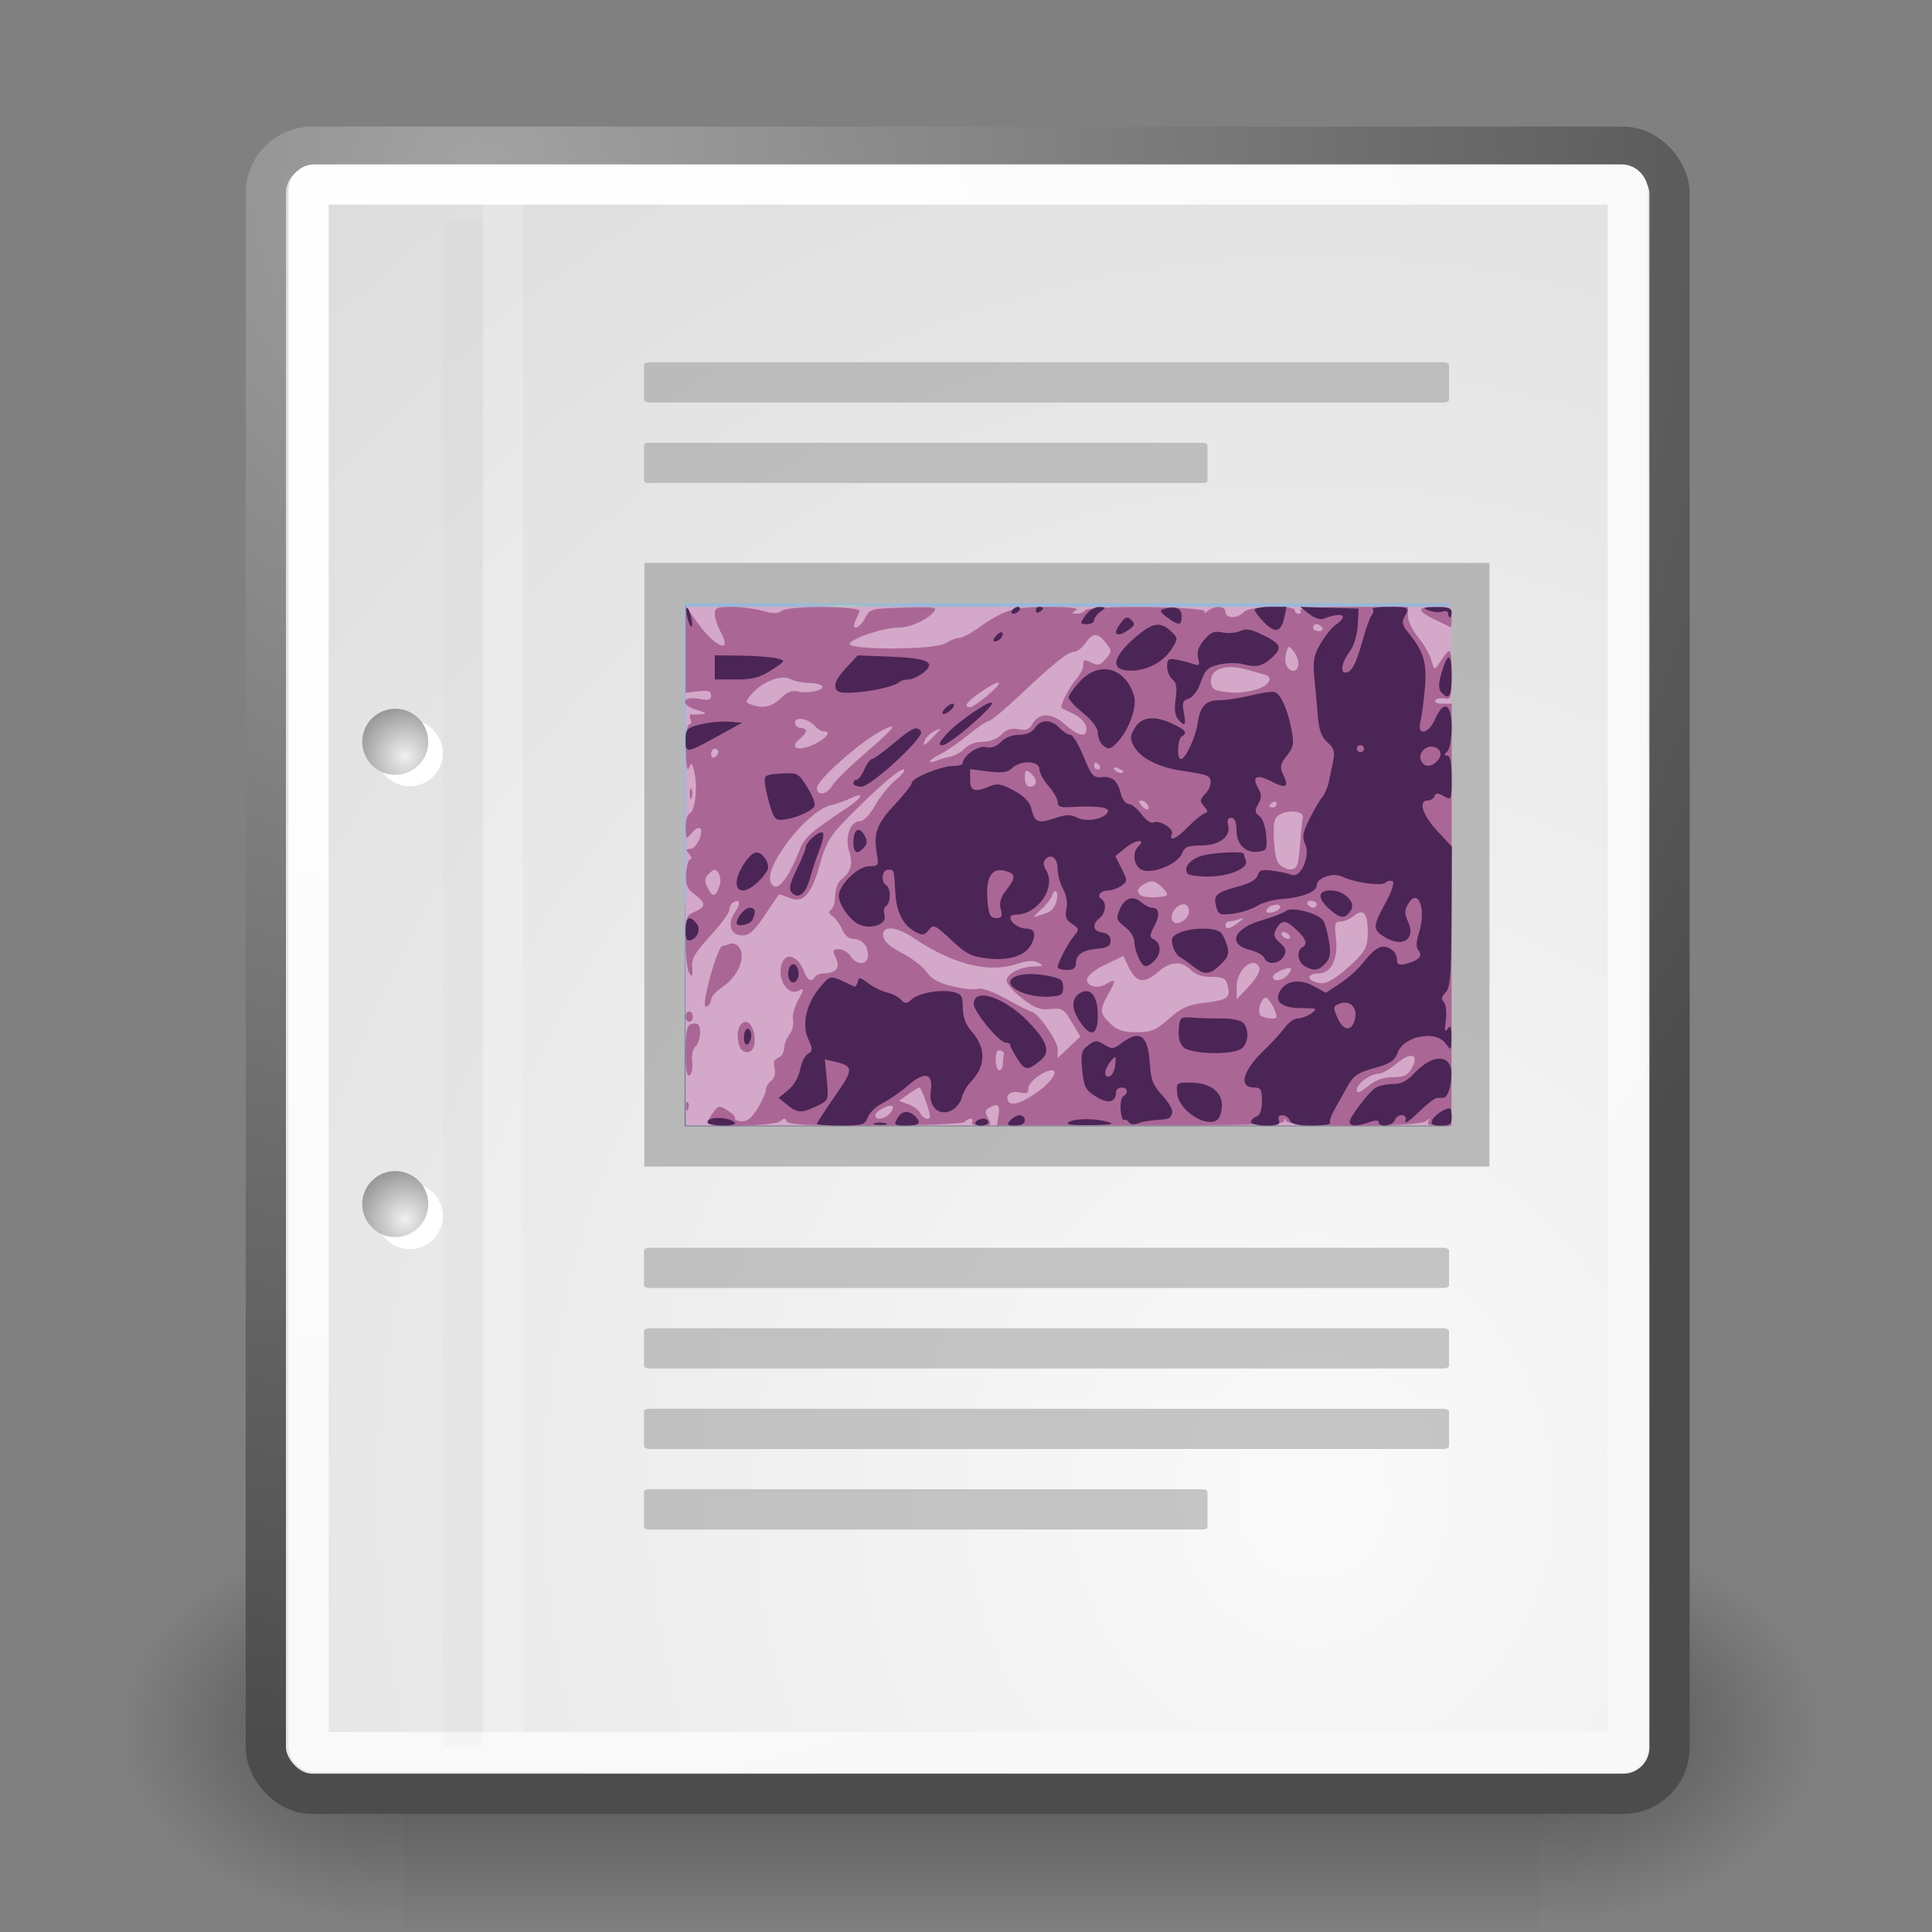 <?xml version="1.0" encoding="UTF-8" standalone="no"?>
<!-- Created with Inkscape (http://www.inkscape.org/) -->
<svg
   xmlns:dc="http://purl.org/dc/elements/1.1/"
   xmlns:cc="http://creativecommons.org/ns#"
   xmlns:rdf="http://www.w3.org/1999/02/22-rdf-syntax-ns#"
   xmlns:svg="http://www.w3.org/2000/svg"
   xmlns="http://www.w3.org/2000/svg"
   xmlns:xlink="http://www.w3.org/1999/xlink"
   xmlns:sodipodi="http://sodipodi.sourceforge.net/DTD/sodipodi-0.dtd"
   xmlns:inkscape="http://www.inkscape.org/namespaces/inkscape"
   inkscape:export-ydpi="240.00000"
   inkscape:export-xdpi="240.00000"
   inkscape:export-filename="/home/jimmac/gfx/novell/pdes/trunk/docs/BIGmime-text.png"
   sodipodi:docname="image_data_view.svg"
   sodipodi:docbase="/home/jimmac/src/cvs/tango-icon-theme/scalable/mimetypes"
   inkscape:version="0.46"
   sodipodi:version="0.32"
   id="svg249"
   height="48px"
   width="48px"
   inkscape:output_extension="org.inkscape.output.svg.inkscape">
  <rect width="100%" height="100%" fill="#808080" stroke="none"/>
  <defs
     id="defs3">
    <inkscape:perspective
       sodipodi:type="inkscape:persp3d"
       inkscape:vp_x="0 : 24 : 1"
       inkscape:vp_y="0 : 1000 : 0"
       inkscape:vp_z="48 : 24 : 1"
       inkscape:persp3d-origin="24 : 16 : 1"
       id="perspective91" />
    <radialGradient
       inkscape:collect="always"
       xlink:href="#linearGradient5060"
       id="radialGradient6719"
       gradientUnits="userSpaceOnUse"
       gradientTransform="matrix(-2.774,0,0,1.97,112.762,-872.885)"
       cx="605.714"
       cy="486.648"
       fx="605.714"
       fy="486.648"
       r="117.143" />
    <linearGradient
       inkscape:collect="always"
       id="linearGradient5060">
      <stop
         style="stop-color:black;stop-opacity:1;"
         offset="0"
         id="stop5062" />
      <stop
         style="stop-color:black;stop-opacity:0;"
         offset="1"
         id="stop5064" />
    </linearGradient>
    <radialGradient
       inkscape:collect="always"
       xlink:href="#linearGradient5060"
       id="radialGradient6717"
       gradientUnits="userSpaceOnUse"
       gradientTransform="matrix(2.774,0,0,1.97,-1891.633,-872.885)"
       cx="605.714"
       cy="486.648"
       fx="605.714"
       fy="486.648"
       r="117.143" />
    <linearGradient
       id="linearGradient5048">
      <stop
         style="stop-color:black;stop-opacity:0;"
         offset="0"
         id="stop5050" />
      <stop
         id="stop5056"
         offset="0.5"
         style="stop-color:black;stop-opacity:1;" />
      <stop
         style="stop-color:black;stop-opacity:0;"
         offset="1"
         id="stop5052" />
    </linearGradient>
    <linearGradient
       inkscape:collect="always"
       xlink:href="#linearGradient5048"
       id="linearGradient6715"
       gradientUnits="userSpaceOnUse"
       gradientTransform="matrix(2.774,0,0,1.97,-1892.179,-872.885)"
       x1="302.857"
       y1="366.648"
       x2="302.857"
       y2="609.505" />
    <linearGradient
       id="linearGradient7648"
       gradientUnits="userSpaceOnUse"
       x1="21.933"
       y1="24.627"
       x2="21.933"
       y2="7.109"
       style="stroke-dasharray:none;stroke-miterlimit:4;stroke-width:1.217">
      <stop
         offset="0"
         style="stop-color:#8595bc;stop-opacity:1;"
         id="stop7650" />
      <stop
         offset="1"
         style="stop-color:#041a3b;stop-opacity:1;"
         id="stop7652" />
    </linearGradient>
    <linearGradient
       inkscape:collect="always"
       xlink:href="#linearGradient7648"
       id="linearGradient7671"
       gradientUnits="userSpaceOnUse"
       gradientTransform="matrix(1.099,0,0,-0.798,-1.954,37.324)"
       x1="21.933"
       y1="24.627"
       x2="21.933"
       y2="7.109" />
    <linearGradient
       inkscape:collect="always"
       id="linearGradient4542">
      <stop
         style="stop-color:#000000;stop-opacity:1;"
         offset="0"
         id="stop4544" />
      <stop
         style="stop-color:#000000;stop-opacity:0;"
         offset="1"
         id="stop4546" />
    </linearGradient>
    <linearGradient
       id="linearGradient15662">
      <stop
         id="stop15664"
         offset="0"
         style="stop-color:#ffffff;stop-opacity:1;" />
      <stop
         id="stop15666"
         offset="1"
         style="stop-color:#f8f8f8;stop-opacity:1;" />
    </linearGradient>
    <radialGradient
       id="aigrd3"
       cx="20.892"
       cy="64.568"
       r="5.257"
       fx="20.892"
       fy="64.568"
       gradientUnits="userSpaceOnUse">
      <stop
         offset="0"
         style="stop-color:#F0F0F0"
         id="stop15573" />
      <stop
         offset="1"
         style="stop-color:#9a9a9a;stop-opacity:1;"
         id="stop15575" />
    </radialGradient>
    <radialGradient
       id="aigrd2"
       cx="20.892"
       cy="114.568"
       r="5.256"
       fx="20.892"
       fy="114.568"
       gradientUnits="userSpaceOnUse">
      <stop
         offset="0"
         style="stop-color:#F0F0F0"
         id="stop15566" />
      <stop
         offset="1"
         style="stop-color:#9a9a9a;stop-opacity:1;"
         id="stop15568" />
    </radialGradient>
    <linearGradient
       id="linearGradient269">
      <stop
         id="stop270"
         offset="0"
         style="stop-color:#a3a3a3;stop-opacity:1;" />
      <stop
         id="stop271"
         offset="1"
         style="stop-color:#4c4c4c;stop-opacity:1;" />
    </linearGradient>
    <linearGradient
       id="linearGradient259">
      <stop
         id="stop260"
         offset="0"
         style="stop-color:#fafafa;stop-opacity:1;" />
      <stop
         id="stop261"
         offset="1"
         style="stop-color:#bbbbbb;stop-opacity:1;" />
    </linearGradient>
    <radialGradient
       inkscape:collect="always"
       xlink:href="#linearGradient269"
       id="radialGradient15656"
       gradientUnits="userSpaceOnUse"
       gradientTransform="matrix(0.968,0,0,1.033,3.354,0.646)"
       cx="8.824"
       cy="3.756"
       fx="8.824"
       fy="3.756"
       r="37.752" />
    <radialGradient
       inkscape:collect="always"
       xlink:href="#linearGradient259"
       id="radialGradient15658"
       gradientUnits="userSpaceOnUse"
       gradientTransform="scale(0.96,1.041)"
       cx="33.967"
       cy="35.737"
       fx="33.967"
       fy="35.737"
       r="86.708" />
    <radialGradient
       inkscape:collect="always"
       xlink:href="#linearGradient15662"
       id="radialGradient15668"
       gradientUnits="userSpaceOnUse"
       gradientTransform="matrix(0.968,0,0,1.033,3.354,0.646)"
       cx="8.144"
       cy="7.268"
       fx="8.144"
       fy="7.268"
       r="38.159" />
    <radialGradient
       r="5.256"
       fy="114.568"
       fx="20.892"
       cy="114.568"
       cx="20.892"
       gradientTransform="matrix(0.23,0,0,0.23,4.614,3.98)"
       gradientUnits="userSpaceOnUse"
       id="radialGradient2283"
       xlink:href="#aigrd2"
       inkscape:collect="always" />
    <radialGradient
       r="5.257"
       fy="64.568"
       fx="20.892"
       cy="64.568"
       cx="20.892"
       gradientTransform="matrix(0.23,0,0,0.23,4.614,3.98)"
       gradientUnits="userSpaceOnUse"
       id="radialGradient2285"
       xlink:href="#aigrd3"
       inkscape:collect="always" />
    <radialGradient
       inkscape:collect="always"
       xlink:href="#linearGradient4542"
       id="radialGradient4548"
       cx="24.307"
       cy="42.078"
       fx="24.307"
       fy="42.078"
       r="15.822"
       gradientTransform="matrix(1,0,0,0.285,0,30.089)"
       gradientUnits="userSpaceOnUse" />
    <inkscape:perspective
       id="perspective2471"
       inkscape:persp3d-origin="372.04724 : 350.78739 : 1"
       inkscape:vp_z="744.09448 : 526.18109 : 1"
       inkscape:vp_y="0 : 1000 : 0"
       inkscape:vp_x="0 : 526.18109 : 1"
       sodipodi:type="inkscape:persp3d" />
    <inkscape:perspective
       id="perspective2480"
       inkscape:persp3d-origin="372.04724 : 350.78739 : 1"
       inkscape:vp_z="744.09448 : 526.18109 : 1"
       inkscape:vp_y="0 : 1000 : 0"
       inkscape:vp_x="0 : 526.18109 : 1"
       sodipodi:type="inkscape:persp3d" />
  </defs>
  <sodipodi:namedview
     inkscape:window-y="106"
     inkscape:window-x="82"
     inkscape:window-height="898"
     inkscape:window-width="1336"
     inkscape:document-units="px"
     inkscape:grid-bbox="true"
     showgrid="false"
     inkscape:current-layer="layer5"
     inkscape:cy="30.791637"
     inkscape:cx="16.922831"
     inkscape:zoom="9.8526216"
     inkscape:pageshadow="2"
     inkscape:pageopacity="0.0"
     borderopacity="0.255"
     bordercolor="#666666"
     pagecolor="#ffffff"
     id="base"
     inkscape:showpageshadow="false"
     fill="#729fcf" />
  <g
     inkscape:groupmode="layer"
     id="layer6"
     inkscape:label="Shadow">
    <g
       style="display:inline"
       transform="matrix(2.105461e-2,0,0,2.086758e-2,42.852,41.154)"
       id="g6707">
      <rect
         style="opacity:0.402;color:black;fill:url(#linearGradient6715);fill-opacity:1;fill-rule:nonzero;stroke:none;stroke-width:1;stroke-linecap:round;stroke-linejoin:miter;marker:none;marker-start:none;marker-mid:none;marker-end:none;stroke-miterlimit:4;stroke-dasharray:none;stroke-dashoffset:0;stroke-opacity:1;visibility:visible;display:inline;overflow:visible"
         id="rect6709"
         width="1339.633"
         height="478.357"
         x="-1559.252"
         y="-150.697" />
      <path
         style="opacity:0.402;color:black;fill:url(#radialGradient6717);fill-opacity:1;fill-rule:nonzero;stroke:none;stroke-width:1;stroke-linecap:round;stroke-linejoin:miter;marker:none;marker-start:none;marker-mid:none;marker-end:none;stroke-miterlimit:4;stroke-dasharray:none;stroke-dashoffset:0;stroke-opacity:1;visibility:visible;display:inline;overflow:visible"
         d="M -219.619,-150.68 C -219.619,-150.68 -219.619,327.65 -219.619,327.65 C -76.745,328.551 125.781,220.481 125.781,88.454 C 125.781,-43.572 -33.655,-150.68 -219.619,-150.68 z "
         id="path6711"
         sodipodi:nodetypes="cccc" />
      <path
         sodipodi:nodetypes="cccc"
         id="path6713"
         d="M -1559.252,-150.68 C -1559.252,-150.68 -1559.252,327.65 -1559.252,327.65 C -1702.127,328.551 -1904.652,220.481 -1904.652,88.454 C -1904.652,-43.572 -1745.216,-150.68 -1559.252,-150.68 z "
         style="opacity:0.402;color:black;fill:url(#radialGradient6719);fill-opacity:1;fill-rule:nonzero;stroke:none;stroke-width:1;stroke-linecap:round;stroke-linejoin:miter;marker:none;marker-start:none;marker-mid:none;marker-end:none;stroke-miterlimit:4;stroke-dasharray:none;stroke-dashoffset:0;stroke-opacity:1;visibility:visible;display:inline;overflow:visible" />
    </g>
  </g>
  <g
     style="display:inline"
     inkscape:groupmode="layer"
     inkscape:label="Base"
     id="layer1">
    <rect
       style="color:#000000;fill:url(#radialGradient15658);fill-opacity:1;fill-rule:nonzero;stroke:url(#radialGradient15656);stroke-width:1;stroke-linecap:round;stroke-linejoin:round;stroke-miterlimit:4;stroke-dashoffset:0;stroke-opacity:1;marker:none;marker-start:none;marker-mid:none;marker-end:none;visibility:visible;display:block;overflow:visible"
       id="rect15391"
       width="34.875"
       height="40.92"
       x="6.604"
       y="3.646"
       ry="1.149" />
    <rect
       style="color:#000000;fill:none;fill-opacity:1;fill-rule:nonzero;stroke:url(#radialGradient15668);stroke-width:1;stroke-linecap:round;stroke-linejoin:round;stroke-miterlimit:4;stroke-dashoffset:0;stroke-opacity:1;marker:none;marker-start:none;marker-mid:none;marker-end:none;visibility:visible;display:block;overflow:visible"
       id="rect15660"
       width="32.776"
       height="38.946"
       x="7.666"
       y="4.584"
       ry="0.149"
       rx="0.149" />
    <g
       transform="translate(0.646,-3.798933e-2)"
       id="g2270">
      <g
         id="g1440"
         style="fill:#ffffff;fill-opacity:1;fill-rule:nonzero;stroke:#000000;stroke-miterlimit:4"
         transform="matrix(0.23,0,0,0.23,4.967,4.245)">
        <radialGradient
           id="radialGradient1442"
           cx="20.892"
           cy="114.568"
           r="5.256"
           fx="20.892"
           fy="114.568"
           gradientUnits="userSpaceOnUse">
          <stop
             offset="0"
             style="stop-color:#F0F0F0"
             id="stop1444" />
          <stop
             offset="1"
             style="stop-color:#474747"
             id="stop1446" />
        </radialGradient>
        <path
           style="stroke:none"
           d="M 23.428,113.07 C 23.428,115.043 21.828,116.642 19.855,116.642 C 17.881,116.642 16.282,115.042 16.282,113.07 C 16.282,111.096 17.882,109.497 19.855,109.497 C 21.828,109.497 23.428,111.097 23.428,113.07 z "
           id="path1448" />
        <radialGradient
           id="radialGradient1450"
           cx="20.892"
           cy="64.568"
           r="5.257"
           fx="20.892"
           fy="64.568"
           gradientUnits="userSpaceOnUse">
          <stop
             offset="0"
             style="stop-color:#F0F0F0"
             id="stop1452" />
          <stop
             offset="1"
             style="stop-color:#474747"
             id="stop1454" />
        </radialGradient>
        <path
           style="stroke:none"
           d="M 23.428,63.07 C 23.428,65.043 21.828,66.643 19.855,66.643 C 17.881,66.643 16.282,65.043 16.282,63.07 C 16.282,61.096 17.882,59.497 19.855,59.497 C 21.828,59.497 23.428,61.097 23.428,63.07 z "
           id="path1456" />
      </g>
      <path
         style="fill:url(#radialGradient2283);fill-rule:nonzero;stroke:none;stroke-miterlimit:4"
         d="M 9.995,29.952 C 9.995,30.406 9.627,30.773 9.174,30.773 C 8.721,30.773 8.354,30.405 8.354,29.952 C 8.354,29.499 8.721,29.132 9.174,29.132 C 9.627,29.132 9.995,29.499 9.995,29.952 z "
         id="path15570" />
      <path
         style="fill:url(#radialGradient2285);fill-rule:nonzero;stroke:none;stroke-miterlimit:4"
         d="M 9.995,18.467 C 9.995,18.92 9.627,19.288 9.174,19.288 C 8.721,19.288 8.354,18.92 8.354,18.467 C 8.354,18.014 8.721,17.646 9.174,17.646 C 9.627,17.646 9.995,18.014 9.995,18.467 z "
         id="path15577" />
    </g>
    <path
       style="fill:none;fill-opacity:0.75;fill-rule:evenodd;stroke:#000000;stroke-width:0.989;stroke-linecap:butt;stroke-linejoin:miter;stroke-miterlimit:4;stroke-opacity:0.018"
       d="M 11.506,5.494 L 11.506,43.401"
       id="path15672"
       sodipodi:nodetypes="cc" />
    <path
       style="fill:none;fill-opacity:0.75;fill-rule:evenodd;stroke:#ffffff;stroke-width:1;stroke-linecap:butt;stroke-linejoin:miter;stroke-miterlimit:4;stroke-opacity:0.205"
       d="M 12.5,5.021 L 12.5,43.038"
       id="path15674"
       sodipodi:nodetypes="cc" />
  </g>
  <g
     inkscape:groupmode="layer"
     id="layer5"
     inkscape:label="Text"
     style="display:inline">
    <rect
       ry="0.065"
       rx="0.138"
       y="31"
       x="16"
       height="1"
       width="20"
       id="rect15738"
       style="color:#000000;fill:#9b9b9b;fill-opacity:0.55;fill-rule:nonzero;stroke:none;stroke-width:1;stroke-linecap:round;stroke-linejoin:round;marker:none;marker-start:none;marker-mid:none;marker-end:none;stroke-miterlimit:4;stroke-dashoffset:0;stroke-opacity:0.082;visibility:visible;display:block;overflow:visible" />
    <rect
       ry="0.065"
       rx="0.138"
       y="33"
       x="16"
       height="1"
       width="20"
       id="rect15740"
       style="color:#000000;fill:#9b9b9b;fill-opacity:0.55;fill-rule:nonzero;stroke:none;stroke-width:1;stroke-linecap:round;stroke-linejoin:round;marker:none;marker-start:none;marker-mid:none;marker-end:none;stroke-miterlimit:4;stroke-dashoffset:0;stroke-opacity:0.082;visibility:visible;display:block;overflow:visible" />
    <rect
       ry="0.065"
       rx="0.138"
       y="35"
       x="16"
       height="1"
       width="20"
       id="rect15742"
       style="color:#000000;fill:#9b9b9b;fill-opacity:0.55;fill-rule:nonzero;stroke:none;stroke-width:1;stroke-linecap:round;stroke-linejoin:round;marker:none;marker-start:none;marker-mid:none;marker-end:none;stroke-miterlimit:4;stroke-dashoffset:0;stroke-opacity:0.082;visibility:visible;display:block;overflow:visible" />
    <rect
       ry="0.065"
       rx="0.096"
       y="37"
       x="16"
       height="1"
       width="14"
       id="rect15744"
       style="color:#000000;fill:#9b9b9b;fill-opacity:0.55;fill-rule:nonzero;stroke:none;stroke-width:1;stroke-linecap:round;stroke-linejoin:round;marker:none;marker-start:none;marker-mid:none;marker-end:none;stroke-miterlimit:4;stroke-dashoffset:0;stroke-opacity:0.082;visibility:visible;display:block;overflow:visible" />
    <g
       id="g5376"
       style="opacity:0.665">
      <g
         transform="matrix(0.609,0,0,0.606,12.823,10.557)"
         id="g7654">
        <path
           style="fill:url(#linearGradient7671);fill-opacity:1;fill-rule:nonzero;stroke:none;stroke-width:1.217;stroke-miterlimit:4"
           d="M 5.513,30 L 39.643,30 L 39.643,19.627 L 5.513,19.627 L 5.513,30 z "
           id="path7644" />
        <path
           id="path16203"
           d="M 5.513,5.679 L 39.643,5.679 L 39.643,19.627 L 5.513,19.627 L 5.513,5.679 z "
           style="fill:#729fcf;fill-rule:nonzero;stroke:none;stroke-width:1.217;stroke-miterlimit:4;fill-opacity:1" />
        <g
           transform="matrix(1.189,0,0,1.189,-3.525,-6.535)"
           style="fill-rule:nonzero;stroke:#000000;stroke-width:2.002;stroke-miterlimit:4"
           id="g16205">
          <g
             id="g16207">
            <path
               id="path16209"
               d="M 18.4,15.4 C 18.4,17.6 16.6,19.5 14.3,19.5 C 12.1,19.5 10.2,17.7 10.2,15.4 C 10.2,13.2 12,11.3 14.3,11.3 C 16.5,11.3 18.4,13.1 18.4,15.4 z "
               style="opacity:0.05;fill:#e8f52f;stroke:none" />
            <path
               id="path16211"
               d="M 18,15.4 C 18,17.4 16.4,19.1 14.3,19.1 C 12.3,19.1 10.6,17.5 10.6,15.4 C 10.6,13.4 12.2,11.7 14.3,11.7 C 16.3,11.7 18,13.3 18,15.4 L 18,15.4 z "
               style="opacity:0.208;fill:#ecf751;stroke:none" />
            <path
               id="path16213"
               d="M 17.6,15.4 C 17.6,17.2 16.1,18.7 14.3,18.7 C 12.5,18.7 11,17.2 11,15.4 C 11,13.6 12.5,12.1 14.3,12.1 C 16.1,12.1 17.6,13.6 17.6,15.4 L 17.6,15.4 z "
               style="opacity:0.367;fill:#f0f972;stroke:none" />
            <path
               id="path16215"
               d="M 17.2,15.4 C 17.2,17 15.9,18.3 14.3,18.3 C 12.7,18.3 11.4,17 11.4,15.4 C 11.4,13.8 12.7,12.5 14.3,12.5 C 15.9,12.5 17.2,13.8 17.2,15.4 z "
               style="opacity:0.525;fill:#f4fa95;stroke:none" />
            <path
               id="path16217"
               d="M 16.8,15.4 C 16.8,16.8 15.7,17.9 14.3,17.9 C 12.9,17.9 11.8,16.8 11.8,15.4 C 11.8,14 12.9,12.9 14.3,12.9 C 15.7,12.9 16.8,14 16.8,15.4 L 16.8,15.4 z "
               style="opacity:0.683;fill:#f7fcb7;stroke:none" />
            <path
               id="path16219"
               d="M 16.4,15.4 C 16.4,16.6 15.4,17.5 14.3,17.5 C 13.2,17.5 12.2,16.5 12.2,15.4 C 12.2,14.3 13.2,13.3 14.3,13.3 C 15.4,13.3 16.4,14.3 16.4,15.4 z "
               style="opacity:0.842;fill:#fbfddb;stroke:none" />
            <path
               id="path16221"
               d="M 16,15.4 C 16,16.4 15.2,17.2 14.2,17.2 C 13.2,17.2 12.4,16.4 12.4,15.4 C 12.4,14.4 13.2,13.6 14.2,13.6 C 15.2,13.6 16,14.4 16,15.4 L 16,15.4 z "
               style="fill:#ffffff;stroke:none" />
          </g>
        </g>
        <path
           id="path16223"
           d="M 25.016,21.649 L 33.697,21.649 L 35.362,22.125 L 32.508,22.125 C 32.508,22.125 35.362,22.363 36.789,24.146 C 38.216,25.811 35.124,27.833 35.124,27.833 C 35.124,27.833 35.124,27.833 35.124,27.833 C 35.005,27.476 34.292,24.622 32.865,23.433 C 31.794,22.481 30.605,22.244 30.605,22.244 L 25.016,22.244 L 25.016,21.768 L 25.016,21.649 z "
           style="opacity:0.3;fill-rule:nonzero;stroke:none;stroke-width:1.217;stroke-miterlimit:4" />
        <path
           id="path16225"
           d="M 30.724,22.363 L 25.729,22.363 L 35.005,27.595 L 30.724,22.363 L 30.724,22.363 z "
           style="opacity:0.3;fill-rule:nonzero;stroke:none;stroke-width:1.217;stroke-miterlimit:4" />
        <path
           id="path16227"
           d="M 25.016,21.768 L 33.697,21.768 L 35.005,20.936 L 32.151,20.936 C 32.151,20.936 34.767,20.46 35.124,17.487 C 35.481,14.514 31.081,11.184 31.081,11.184 C 31.081,11.184 31.081,11.184 31.081,11.303 C 31.2,12.016 32.389,17.011 31.557,18.914 C 31.2,20.579 30.129,20.936 30.129,20.936 L 24.659,20.936 L 24.897,21.768 L 25.016,21.768 z "
           style="fill:#515151;fill-rule:nonzero;stroke:none;stroke-width:1.217;stroke-miterlimit:4" />
        <path
           id="path16229"
           d="M 30.248,20.46 L 25.254,20.46 L 31.2,11.422 L 30.248,20.46 z "
           style="fill:#515151;fill-rule:nonzero;stroke:none;stroke-width:1.217;stroke-miterlimit:4" />
      </g>
      <rect
         y="14.486"
         x="16.509"
         height="13.997"
         width="19.996"
         id="rect8163"
         style="opacity:1;color:#000000;fill:none;fill-opacity:1;fill-rule:nonzero;stroke:#9e9e9e;stroke-width:1;stroke-linecap:butt;stroke-linejoin:miter;marker:none;marker-start:none;marker-mid:none;marker-end:none;stroke-miterlimit:4;stroke-dasharray:none;stroke-dashoffset:0;stroke-opacity:1;visibility:visible;display:inline;overflow:visible" />
    </g>
    <rect
       style="color:#000000;fill:#9b9b9b;fill-opacity:0.55;fill-rule:nonzero;stroke:none;stroke-width:1;stroke-linecap:round;stroke-linejoin:round;marker:none;marker-start:none;marker-mid:none;marker-end:none;stroke-miterlimit:4;stroke-dashoffset:0;stroke-opacity:0.082;visibility:visible;display:block;overflow:visible"
       id="rect1768"
       width="20"
       height="1"
       x="16"
       y="9"
       rx="0.138"
       ry="0.065" />
    <rect
       style="color:#000000;fill:#9b9b9b;fill-opacity:0.55;fill-rule:nonzero;stroke:none;stroke-width:1;stroke-linecap:round;stroke-linejoin:round;marker:none;marker-start:none;marker-mid:none;marker-end:none;stroke-miterlimit:4;stroke-dashoffset:0;stroke-opacity:0.082;visibility:visible;display:block;overflow:visible"
       id="rect1770"
       width="14"
       height="1"
       x="16"
       y="11"
       rx="0.096"
       ry="0.065" />
    <g
       id="g2492"
       transform="translate(42.933,1.797)">
      <path
         style="fill:#d3a8c8"
         d="M -25.9,19.724 L -25.9,13.28 L -16.383,13.28 L -6.867,13.28 L -6.867,19.724 L -6.867,26.168 L -16.383,26.168 L -25.9,26.168 L -25.9,19.724 z"
         id="path2498" />
      <path
         style="fill:#aa6795"
         d="M -25.356,26.101 C -25.356,26.064 -25.293,25.949 -25.216,25.844 C -25.083,25.665 -25.063,25.662 -24.854,25.792 C -24.733,25.867 -24.65,25.955 -24.671,25.987 C -24.692,26.019 -24.62,26.052 -24.512,26.061 C -24.369,26.072 -24.258,25.983 -24.11,25.74 C -23.998,25.555 -23.906,25.348 -23.906,25.281 C -23.906,25.213 -23.846,25.11 -23.771,25.052 C -23.686,24.985 -23.656,24.87 -23.69,24.741 C -23.728,24.599 -23.7,24.521 -23.599,24.484 C -23.519,24.455 -23.452,24.348 -23.45,24.247 C -23.449,24.146 -23.388,23.989 -23.316,23.899 C -23.244,23.808 -23.206,23.654 -23.232,23.555 C -23.257,23.456 -23.2,23.232 -23.105,23.056 C -22.946,22.763 -22.945,22.743 -23.09,22.817 C -23.404,22.976 -23.687,22.391 -23.461,22.053 C -23.343,21.876 -23.09,22.005 -22.972,22.302 C -22.866,22.569 -22.779,22.621 -22.683,22.474 C -22.652,22.426 -22.558,22.387 -22.473,22.386 C -22.161,22.384 -22.05,22.247 -22.165,22.007 C -22.259,21.811 -22.251,21.786 -22.092,21.786 C -21.994,21.786 -21.863,21.864 -21.801,21.958 C -21.642,22.199 -21.368,22.182 -21.368,21.932 C -21.368,21.694 -21.526,21.528 -21.751,21.528 C -21.847,21.528 -21.955,21.432 -22.009,21.299 C -22.059,21.173 -22.166,21.024 -22.247,20.969 C -22.35,20.897 -22.362,20.849 -22.289,20.806 C -22.231,20.773 -22.184,20.617 -22.184,20.46 C -22.184,20.303 -22.121,20.125 -22.043,20.064 C -21.792,19.866 -21.735,19.678 -21.833,19.372 C -21.949,19.012 -21.812,18.607 -21.575,18.607 C -21.476,18.607 -21.329,18.456 -21.195,18.218 C -21.076,18.003 -20.84,17.713 -20.671,17.573 C -20.503,17.433 -20.419,17.319 -20.486,17.319 C -20.612,17.319 -21.193,17.829 -21.948,18.601 C -22.312,18.974 -22.421,19.163 -22.561,19.667 C -22.772,20.431 -22.979,20.659 -23.325,20.51 C -23.458,20.452 -23.576,20.416 -23.588,20.43 C -23.599,20.443 -23.756,20.677 -23.937,20.949 C -24.192,21.33 -24.317,21.443 -24.488,21.443 C -24.783,21.443 -24.876,21.161 -24.677,20.872 C -24.523,20.649 -24.543,20.521 -24.716,20.623 C -24.769,20.654 -24.813,20.738 -24.813,20.81 C -24.813,20.882 -25.026,21.173 -25.287,21.457 C -25.673,21.878 -25.756,22.024 -25.736,22.245 C -25.717,22.453 -25.733,22.486 -25.804,22.388 C -25.856,22.317 -25.898,21.965 -25.899,21.607 C -25.9,20.994 -25.887,20.949 -25.674,20.857 C -25.387,20.733 -25.388,20.64 -25.678,20.424 C -25.866,20.283 -25.904,20.188 -25.887,19.902 C -25.875,19.71 -25.827,19.552 -25.781,19.552 C -25.735,19.552 -25.748,19.494 -25.81,19.423 C -25.902,19.319 -25.897,19.295 -25.784,19.295 C -25.708,19.295 -25.603,19.179 -25.551,19.037 C -25.443,18.742 -25.573,18.679 -25.774,18.929 C -25.881,19.063 -25.895,19.045 -25.897,18.765 C -25.899,18.592 -25.859,18.437 -25.808,18.42 C -25.673,18.378 -25.596,17.81 -25.674,17.431 C -25.73,17.155 -25.752,17.131 -25.814,17.276 C -25.862,17.388 -25.89,17.232 -25.894,16.825 C -25.898,16.476 -25.862,16.202 -25.813,16.202 C -25.764,16.202 -25.749,16.142 -25.778,16.069 C -25.808,15.996 -25.796,15.943 -25.753,15.951 C -25.709,15.958 -25.592,15.956 -25.492,15.946 C -25.364,15.934 -25.397,15.905 -25.606,15.848 C -26.028,15.732 -26.008,15.487 -25.583,15.563 C -25.327,15.609 -25.266,15.593 -25.266,15.48 C -25.266,15.371 -25.335,15.349 -25.583,15.378 L -25.9,15.415 L -25.9,14.338 L -25.9,13.261 L -25.606,13.672 C -25.159,14.297 -24.721,14.466 -25.033,13.894 C -25.111,13.75 -25.175,13.553 -25.175,13.457 C -25.175,13.304 -25.118,13.28 -24.755,13.28 C -24.524,13.28 -24.179,13.325 -23.988,13.379 C -23.728,13.453 -23.609,13.453 -23.516,13.38 C -23.341,13.243 -21.519,13.256 -21.579,13.394 C -21.603,13.45 -21.652,13.563 -21.687,13.646 C -21.792,13.894 -21.57,13.817 -21.44,13.56 C -21.324,13.33 -21.298,13.323 -20.47,13.299 C -19.697,13.276 -19.629,13.286 -19.739,13.412 C -19.92,13.618 -20.329,13.796 -20.623,13.796 C -20.956,13.796 -21.69,14.032 -21.82,14.181 C -21.976,14.358 -19.704,14.359 -19.436,14.182 C -19.33,14.111 -19.185,14.054 -19.114,14.054 C -19.042,14.054 -18.858,13.965 -18.703,13.856 C -17.98,13.345 -17.775,13.28 -16.899,13.282 C -16.328,13.283 -16.109,13.309 -16.202,13.366 C -16.319,13.438 -16.317,13.45 -16.185,13.451 C -16.101,13.452 -16.006,13.413 -15.975,13.365 C -15.891,13.236 -12.923,13.269 -12.999,13.398 C -13.033,13.455 -13.006,13.451 -12.934,13.388 C -12.766,13.24 -12.486,13.253 -12.486,13.409 C -12.486,13.576 -12.179,13.576 -12.033,13.409 C -11.903,13.261 -10.764,13.222 -10.764,13.366 C -10.764,13.414 -10.721,13.452 -10.668,13.452 C -10.615,13.452 -10.597,13.414 -10.628,13.366 C -10.664,13.311 -10.206,13.28 -9.319,13.28 L -7.954,13.28 L -7.954,13.504 C -7.954,13.628 -7.838,13.869 -7.696,14.041 C -7.554,14.214 -7.407,14.47 -7.369,14.612 C -7.307,14.847 -7.291,14.856 -7.197,14.712 C -6.884,14.236 -6.872,14.244 -6.87,14.929 C -6.867,15.542 -6.88,15.588 -7.046,15.558 C -7.145,15.54 -7.249,15.561 -7.278,15.605 C -7.307,15.65 -7.226,15.686 -7.098,15.686 L -6.865,15.686 L -6.868,20.927 L -6.871,26.168 L -7.191,26.168 C -7.424,26.168 -7.493,26.138 -7.444,26.061 C -7.389,25.975 -7.404,25.975 -7.515,26.06 C -7.71,26.209 -10.913,26.206 -10.977,26.057 C -11.012,25.977 -11.023,25.977 -11.029,26.058 C -11.034,26.139 -11.858,26.163 -14.6,26.162 L -18.164,26.161 L -18.124,25.907 C -18.084,25.646 -18.148,25.599 -18.364,25.729 C -18.46,25.786 -18.464,25.843 -18.384,25.985 C -18.289,26.153 -18.303,26.168 -18.561,26.168 C -18.725,26.168 -18.818,26.132 -18.785,26.082 C -18.755,26.035 -18.77,25.996 -18.82,25.996 C -18.87,25.996 -18.934,26.033 -18.963,26.077 C -18.994,26.124 -19.932,26.161 -21.181,26.165 C -22.854,26.17 -23.356,26.147 -23.388,26.062 C -23.422,25.975 -23.454,25.975 -23.551,26.061 C -23.683,26.179 -25.356,26.217 -25.356,26.101 z M -20.823,25.865 C -20.76,25.793 -20.731,25.713 -20.759,25.686 C -20.828,25.621 -21.187,25.811 -21.187,25.913 C -21.187,26.042 -20.95,26.011 -20.823,25.865 z M -19.828,25.942 C -19.828,25.809 -20.043,25.223 -20.091,25.225 C -20.121,25.226 -20.246,25.301 -20.37,25.391 L -20.596,25.555 L -20.36,25.64 C -20.23,25.687 -20.1,25.786 -20.069,25.861 C -20.017,25.991 -19.828,26.054 -19.828,25.942 z M -17.087,25.282 C -16.794,25.059 -16.636,24.793 -16.796,24.793 C -16.99,24.793 -17.38,25.083 -17.38,25.227 C -17.38,25.364 -17.423,25.388 -17.597,25.346 C -17.823,25.293 -17.977,25.416 -17.877,25.57 C -17.794,25.697 -17.484,25.584 -17.087,25.282 z M -8.325,24.965 C -8.054,24.965 -7.96,24.921 -7.863,24.749 C -7.662,24.393 -7.87,24.32 -8.225,24.621 C -8.393,24.763 -8.596,24.879 -8.676,24.879 C -8.886,24.879 -9.223,25.125 -9.223,25.278 C -9.223,25.377 -9.153,25.354 -8.944,25.188 C -8.753,25.035 -8.559,24.965 -8.325,24.965 z M -18.015,24.621 C -18.015,24.527 -18.005,24.424 -17.992,24.392 C -17.98,24.361 -18.021,24.319 -18.083,24.299 C -18.157,24.276 -18.196,24.355 -18.196,24.528 C -18.196,24.674 -18.155,24.793 -18.106,24.793 C -18.056,24.793 -18.015,24.716 -18.015,24.621 z M -16.306,23.597 C -16.503,23.266 -16.545,23.24 -16.837,23.271 C -17.094,23.299 -17.227,23.249 -17.539,23.008 C -17.751,22.844 -17.924,22.644 -17.924,22.563 C -17.924,22.392 -17.571,22.217 -17.218,22.213 C -17.003,22.211 -16.993,22.199 -17.136,22.121 C -17.254,22.055 -17.41,22.067 -17.707,22.162 C -18.387,22.382 -19.285,22.15 -20.226,21.511 C -20.673,21.208 -21.031,21.186 -20.99,21.464 C -20.97,21.593 -20.815,21.732 -20.522,21.881 C -20.281,22.005 -20.008,22.215 -19.916,22.348 C -19.794,22.524 -19.617,22.623 -19.275,22.706 C -19.015,22.769 -18.728,22.798 -18.637,22.771 C -18.537,22.74 -18.257,22.84 -17.921,23.027 C -17.619,23.195 -17.342,23.335 -17.308,23.337 C -17.156,23.348 -16.655,24.059 -16.655,24.264 L -16.655,24.489 L -16.374,24.223 L -16.093,23.956 L -16.306,23.597 z M -13.889,23.512 C -13.571,23.234 -13.415,23.165 -12.994,23.115 C -12.428,23.048 -12.353,22.99 -12.434,22.683 C -12.481,22.507 -12.544,22.474 -12.836,22.474 C -13.068,22.474 -13.238,22.416 -13.347,22.302 C -13.568,22.07 -13.859,22.085 -14.154,22.345 C -14.516,22.662 -14.712,22.623 -14.911,22.192 L -15.022,21.954 L -15.476,22.172 C -15.933,22.392 -16.056,22.605 -15.782,22.705 C -15.701,22.734 -15.559,22.714 -15.466,22.659 C -15.204,22.503 -15.192,22.536 -15.386,22.88 C -15.62,23.293 -15.615,23.382 -15.345,23.637 C -15.172,23.801 -15.028,23.848 -14.698,23.848 C -14.331,23.848 -14.222,23.803 -13.889,23.512 z M -11.217,23.467 C -11.217,23.337 -11.409,22.989 -11.481,22.989 C -11.593,22.989 -11.699,23.305 -11.626,23.418 C -11.571,23.501 -11.217,23.544 -11.217,23.467 z M -11.641,22.251 C -11.772,21.926 -12.216,22.293 -12.21,22.723 L -12.207,23.032 L -11.899,22.702 C -11.73,22.521 -11.614,22.318 -11.641,22.251 z M -9.762,22.494 C -9.635,22.412 -9.4,22.213 -9.241,22.053 C -8.998,21.808 -8.951,21.694 -8.951,21.349 C -8.951,20.886 -9.067,20.759 -9.304,20.962 C -9.392,21.037 -9.538,21.099 -9.627,21.099 C -9.768,21.099 -9.784,21.154 -9.742,21.506 C -9.68,22.026 -9.859,22.388 -10.177,22.388 C -10.412,22.388 -10.482,22.514 -10.288,22.588 C -10.09,22.664 -9.999,22.648 -9.762,22.494 z M -10.943,22.428 C -10.88,22.356 -10.845,22.284 -10.864,22.267 C -10.931,22.209 -11.308,22.382 -11.308,22.471 C -11.308,22.604 -11.074,22.577 -10.943,22.428 z M -10.9,21.443 C -10.931,21.395 -10.997,21.357 -11.047,21.357 C -11.096,21.357 -11.112,21.395 -11.081,21.443 C -11.05,21.49 -10.984,21.528 -10.935,21.528 C -10.885,21.528 -10.869,21.49 -10.9,21.443 z M -12.169,21.128 C -12.01,21.007 -12.008,20.996 -12.154,21.044 C -12.245,21.074 -12.357,21.099 -12.403,21.099 C -12.449,21.099 -12.486,21.138 -12.486,21.185 C -12.486,21.306 -12.379,21.287 -12.169,21.128 z M -13.392,20.838 C -13.392,20.745 -13.449,20.669 -13.517,20.669 C -13.698,20.669 -13.875,20.903 -13.812,21.059 C -13.736,21.246 -13.392,21.066 -13.392,20.838 z M -16.904,20.874 C -16.816,20.845 -16.719,20.727 -16.689,20.612 C -16.622,20.36 -16.717,20.234 -16.8,20.464 C -16.833,20.553 -16.966,20.717 -17.097,20.828 C -17.228,20.938 -17.274,21.006 -17.199,20.978 C -17.124,20.95 -16.991,20.903 -16.904,20.874 z M -11.127,20.739 C -11.127,20.625 -11.421,20.689 -11.464,20.813 C -11.487,20.877 -11.432,20.897 -11.313,20.867 C -11.21,20.842 -11.127,20.784 -11.127,20.739 z M -10.22,20.669 C -10.22,20.622 -10.284,20.583 -10.361,20.583 C -10.439,20.583 -10.478,20.622 -10.447,20.669 C -10.416,20.717 -10.352,20.755 -10.305,20.755 C -10.259,20.755 -10.22,20.717 -10.22,20.669 z M -25.052,20.197 C -25.022,20.102 -25.036,19.967 -25.083,19.896 C -25.159,19.782 -25.185,19.783 -25.313,19.904 C -25.433,20.018 -25.438,20.078 -25.346,20.271 C -25.23,20.511 -25.143,20.489 -25.052,20.197 z M -13.936,20.425 C -13.936,20.385 -14.014,20.285 -14.11,20.203 C -14.249,20.084 -14.322,20.074 -14.473,20.15 C -14.667,20.248 -14.707,20.34 -14.601,20.44 C -14.513,20.524 -13.936,20.51 -13.936,20.425 z M -23.401,20.003 C -23.311,19.873 -23.173,19.594 -23.093,19.382 C -22.95,19.005 -22.855,18.918 -21.876,18.264 C -21.494,18.008 -21.446,17.866 -21.799,18.035 C -21.936,18.1 -22.155,18.178 -22.285,18.207 C -22.893,18.345 -24.004,19.795 -23.774,20.149 C -23.678,20.295 -23.575,20.255 -23.401,20.003 z M -10.718,19.723 C -10.687,19.676 -10.646,19.412 -10.628,19.137 C -10.609,18.863 -10.581,18.584 -10.566,18.517 C -10.53,18.363 -10.877,18.309 -11.119,18.432 C -11.277,18.512 -11.3,18.6 -11.283,19.06 C -11.269,19.413 -11.216,19.631 -11.127,19.7 C -10.959,19.829 -10.793,19.838 -10.718,19.723 z M -14.431,18.183 C -14.464,18.133 -14.534,18.092 -14.587,18.092 C -14.647,18.092 -14.64,18.141 -14.569,18.223 C -14.445,18.365 -14.334,18.333 -14.431,18.183 z M -11.217,18.173 C -11.217,18.123 -11.258,18.106 -11.308,18.135 C -11.358,18.164 -11.398,18.205 -11.398,18.226 C -11.398,18.247 -11.358,18.264 -11.308,18.264 C -11.258,18.264 -11.217,18.223 -11.217,18.173 z M -22.255,17.72 C -22.191,17.611 -21.833,17.257 -21.459,16.936 C -20.668,16.255 -20.566,16.106 -21.085,16.387 C -21.597,16.664 -22.637,17.593 -22.637,17.773 C -22.637,17.987 -22.391,17.953 -22.255,17.72 z M -17.199,17.63 C -17.199,17.565 -17.26,17.463 -17.335,17.404 C -17.45,17.314 -17.471,17.332 -17.471,17.523 C -17.471,17.666 -17.421,17.748 -17.335,17.748 C -17.26,17.748 -17.199,17.695 -17.199,17.63 z M -15.024,17.371 C -15.024,17.352 -15.087,17.314 -15.165,17.286 C -15.245,17.256 -15.282,17.271 -15.25,17.32 C -15.197,17.401 -15.024,17.44 -15.024,17.371 z M -15.613,17.233 C -15.644,17.185 -15.687,17.147 -15.709,17.147 C -15.731,17.147 -15.749,17.185 -15.749,17.233 C -15.749,17.28 -15.706,17.319 -15.653,17.319 C -15.6,17.319 -15.582,17.28 -15.613,17.233 z M -19.312,16.998 C -19.203,16.975 -19.043,16.884 -18.958,16.794 C -18.867,16.699 -18.682,16.631 -18.513,16.631 C -18.336,16.631 -18.159,16.562 -18.054,16.453 C -17.93,16.323 -17.815,16.287 -17.634,16.321 C -17.446,16.357 -17.36,16.327 -17.289,16.2 C -17.122,15.904 -16.811,15.903 -16.48,16.196 C -16.125,16.511 -15.905,16.541 -15.947,16.269 C -15.963,16.161 -16.093,16.022 -16.248,15.947 C -16.397,15.874 -16.535,15.807 -16.554,15.796 C -16.617,15.763 -16.368,15.266 -16.192,15.074 C -16.098,14.971 -16.021,14.814 -16.021,14.725 C -16.021,14.585 -15.994,14.577 -15.823,14.664 C -15.655,14.749 -15.601,14.735 -15.462,14.573 C -15.307,14.392 -15.307,14.372 -15.456,14.178 C -15.658,13.915 -15.783,13.916 -15.967,14.183 C -16.049,14.301 -16.174,14.397 -16.246,14.397 C -16.402,14.397 -16.729,14.659 -17.614,15.493 C -17.978,15.835 -18.316,16.116 -18.366,16.116 C -18.416,16.116 -18.646,16.271 -18.877,16.461 C -19.109,16.65 -19.417,16.864 -19.563,16.935 C -19.848,17.075 -19.931,17.206 -19.669,17.102 C -19.582,17.067 -19.421,17.02 -19.312,16.998 z M -25.085,16.884 C -25.085,16.839 -25.125,16.803 -25.175,16.803 C -25.225,16.803 -25.266,16.863 -25.266,16.937 C -25.266,17.011 -25.225,17.047 -25.175,17.018 C -25.125,16.989 -25.085,16.928 -25.085,16.884 z M -22.629,16.656 C -22.359,16.505 -22.285,16.373 -22.469,16.373 C -22.526,16.373 -22.617,16.319 -22.673,16.253 C -22.834,16.061 -23.181,15.992 -23.181,16.153 C -23.181,16.227 -23.12,16.288 -23.045,16.288 C -22.97,16.288 -22.909,16.321 -22.909,16.363 C -22.909,16.404 -22.97,16.486 -23.045,16.545 C -23.382,16.81 -23.058,16.896 -22.629,16.656 z M -19.73,16.491 C -19.528,16.282 -19.526,16.272 -19.704,16.359 C -19.81,16.412 -19.921,16.514 -19.95,16.586 C -20.024,16.769 -19.983,16.751 -19.73,16.491 z M -23.539,15.553 C -23.384,15.396 -23.263,15.347 -23.116,15.383 C -22.858,15.444 -22.44,15.351 -22.507,15.247 C -22.535,15.205 -22.68,15.171 -22.83,15.171 C -22.98,15.171 -23.185,15.129 -23.286,15.078 C -23.52,14.959 -23.959,15.119 -24.238,15.426 C -24.416,15.621 -24.421,15.649 -24.284,15.702 C -23.988,15.816 -23.754,15.769 -23.539,15.553 z M -18.426,15.505 C -17.973,15.128 -18.028,15.036 -18.513,15.361 C -18.904,15.622 -19.021,15.772 -18.834,15.772 C -18.786,15.772 -18.602,15.652 -18.426,15.505 z M -11.738,15.338 C -11.408,15.251 -11.273,15.027 -11.512,14.963 C -11.574,14.947 -11.788,14.887 -11.988,14.831 C -12.471,14.694 -12.849,14.821 -12.849,15.12 C -12.849,15.27 -12.79,15.341 -12.645,15.368 C -12.276,15.435 -12.083,15.429 -11.738,15.338 z M -10.676,14.672 C -10.678,14.592 -10.734,14.457 -10.802,14.373 C -10.916,14.231 -10.928,14.236 -10.984,14.446 C -11.018,14.575 -10.999,14.723 -10.939,14.791 C -10.812,14.936 -10.672,14.872 -10.676,14.672 z M -10.084,13.796 C -10.115,13.749 -10.179,13.71 -10.226,13.71 C -10.272,13.71 -10.311,13.749 -10.311,13.796 C -10.311,13.843 -10.247,13.882 -10.17,13.882 C -10.092,13.882 -10.053,13.843 -10.084,13.796 z M -25.893,25.703 C -25.897,25.612 -25.876,25.561 -25.846,25.59 C -25.815,25.618 -25.812,25.692 -25.838,25.754 C -25.867,25.823 -25.889,25.803 -25.893,25.703 z M -25.9,24.335 C -25.9,23.865 -25.867,23.682 -25.773,23.649 C -25.703,23.623 -25.622,23.625 -25.592,23.654 C -25.495,23.745 -25.535,24.096 -25.654,24.202 C -25.719,24.259 -25.755,24.427 -25.736,24.582 C -25.717,24.734 -25.746,24.885 -25.801,24.917 C -25.87,24.957 -25.9,24.777 -25.9,24.335 z M -24.579,24.146 C -24.654,23.86 -24.568,23.59 -24.4,23.59 C -24.26,23.59 -24.143,23.915 -24.194,24.163 C -24.245,24.415 -24.511,24.404 -24.579,24.146 z M -25.9,23.462 C -25.9,23.391 -25.86,23.333 -25.81,23.333 C -25.76,23.333 -25.719,23.391 -25.719,23.462 C -25.719,23.532 -25.76,23.59 -25.81,23.59 C -25.86,23.59 -25.9,23.532 -25.9,23.462 z M -25.399,22.933 C -25.31,22.442 -25.061,21.7 -24.985,21.7 C -24.948,21.7 -24.857,21.678 -24.782,21.651 C -24.699,21.621 -24.606,21.671 -24.546,21.778 C -24.408,22.022 -24.619,22.478 -24.984,22.724 C -25.139,22.829 -25.266,22.968 -25.266,23.033 C -25.266,23.098 -25.309,23.176 -25.362,23.207 C -25.428,23.246 -25.439,23.157 -25.399,22.933 z M -25.795,17.92 C -25.795,17.802 -25.775,17.753 -25.75,17.813 C -25.725,17.872 -25.725,17.968 -25.75,18.027 C -25.775,18.086 -25.795,18.038 -25.795,17.92 z M -7.245,13.617 C -7.744,13.377 -7.754,13.28 -7.28,13.28 C -6.881,13.28 -6.867,13.29 -6.867,13.538 C -6.867,13.68 -6.877,13.792 -6.889,13.787 C -6.902,13.781 -7.062,13.705 -7.245,13.617 z"
         id="path2496" />
      <path
         style="fill:#4b2555"
         d="M -25.356,26.082 C -25.356,25.94 -24.838,25.946 -24.681,26.089 C -24.629,26.137 -24.743,26.168 -24.976,26.168 C -25.185,26.168 -25.356,26.129 -25.356,26.082 z M -22.637,26.123 C -22.637,26.098 -22.437,25.791 -22.192,25.44 C -21.719,24.764 -21.72,24.692 -22.199,24.578 L -22.44,24.521 L -22.391,25.032 C -22.343,25.541 -22.344,25.544 -22.64,25.684 C -23.023,25.865 -23.116,25.861 -23.375,25.652 L -23.589,25.48 L -23.351,25.287 C -23.212,25.174 -23.089,24.962 -23.053,24.774 C -23.02,24.598 -22.932,24.422 -22.858,24.383 C -22.739,24.32 -22.738,24.275 -22.854,24.013 C -23.02,23.637 -22.892,23.109 -22.539,22.708 C -22.282,22.416 -22.333,22.416 -21.716,22.712 C -21.683,22.728 -21.642,22.677 -21.625,22.599 C -21.598,22.473 -21.569,22.477 -21.361,22.632 C -21.233,22.728 -21.02,22.832 -20.889,22.863 C -20.758,22.894 -20.603,22.975 -20.543,23.043 C -20.451,23.148 -20.415,23.147 -20.279,23.03 C -20.089,22.867 -19.56,22.776 -19.243,22.851 C -19.045,22.899 -19.012,22.954 -19.012,23.242 C -19.012,23.467 -18.942,23.657 -18.8,23.82 C -18.423,24.251 -18.432,24.68 -18.825,25.094 C -18.915,25.188 -19.013,25.366 -19.043,25.487 C -19.073,25.609 -19.197,25.752 -19.318,25.804 C -19.619,25.934 -19.867,25.685 -19.809,25.311 C -19.74,24.866 -19.952,24.81 -20.366,25.165 C -20.562,25.333 -20.85,25.533 -21.004,25.609 C -21.159,25.685 -21.324,25.841 -21.37,25.957 C -21.448,26.151 -21.502,26.168 -22.046,26.168 C -22.371,26.168 -22.637,26.148 -22.637,26.123 z M -21.212,26.112 C -21.15,26.088 -21.028,26.087 -20.94,26.108 C -20.852,26.13 -20.902,26.149 -21.051,26.151 C -21.201,26.153 -21.273,26.135 -21.212,26.112 z M -20.643,25.996 C -20.534,25.802 -20.369,25.775 -20.208,25.927 C -20.026,26.101 -20.085,26.168 -20.42,26.168 C -20.712,26.168 -20.732,26.153 -20.643,25.996 z M -18.695,26.082 C -18.664,26.035 -18.58,25.996 -18.508,25.996 C -18.436,25.996 -18.377,26.035 -18.377,26.082 C -18.377,26.129 -18.461,26.168 -18.564,26.168 C -18.667,26.168 -18.726,26.129 -18.695,26.082 z M -17.834,26.039 C -17.772,25.968 -17.665,25.91 -17.596,25.91 C -17.527,25.91 -17.471,25.968 -17.471,26.039 C -17.471,26.121 -17.558,26.168 -17.709,26.168 C -17.91,26.168 -17.929,26.148 -17.834,26.039 z M -16.383,26.082 C -16.224,25.984 -15.709,25.984 -15.386,26.082 C -15.227,26.13 -15.362,26.153 -15.84,26.158 C -16.309,26.163 -16.477,26.14 -16.383,26.082 z M -14.885,26.086 C -14.918,26.035 -14.974,26.009 -15.008,26.029 C -15.041,26.049 -15.079,25.936 -15.091,25.778 C -15.104,25.62 -15.073,25.466 -15.023,25.437 C -14.887,25.357 -14.916,25.223 -15.069,25.223 C -15.144,25.223 -15.205,25.273 -15.205,25.335 C -15.205,25.592 -15.399,25.637 -15.701,25.45 C -15.964,25.287 -16.004,25.211 -16.045,24.793 C -16.086,24.383 -16.066,24.301 -15.898,24.175 C -15.724,24.044 -15.682,24.042 -15.497,24.157 C -15.308,24.274 -15.268,24.27 -15.054,24.11 C -14.607,23.776 -14.408,23.929 -14.364,24.64 C -14.34,25.033 -14.283,25.174 -14.048,25.428 C -13.881,25.609 -13.782,25.792 -13.813,25.867 C -13.868,26.003 -13.879,26.007 -14.276,26.036 C -14.413,26.046 -14.593,26.082 -14.675,26.117 C -14.757,26.151 -14.852,26.138 -14.885,26.086 z M -15.226,24.658 C -15.202,24.418 -15.207,24.414 -15.339,24.573 C -15.506,24.775 -15.52,24.993 -15.364,24.944 C -15.301,24.925 -15.239,24.796 -15.226,24.658 z M -11.852,26.079 C -11.852,26.031 -11.79,25.968 -11.716,25.941 C -11.627,25.909 -11.58,25.775 -11.58,25.557 C -11.58,25.278 -11.61,25.223 -11.764,25.223 C -12.179,25.223 -12.063,24.805 -11.499,24.266 C -11.319,24.095 -11.099,23.853 -11.009,23.729 C -10.919,23.606 -10.774,23.505 -10.686,23.505 C -10.599,23.505 -10.448,23.448 -10.351,23.378 C -10.188,23.262 -10.206,23.252 -10.594,23.25 C -11.09,23.246 -11.283,23.094 -11.13,22.824 C -10.982,22.562 -10.637,22.513 -10.291,22.705 L -9.995,22.869 L -9.632,22.631 C -9.432,22.5 -9.167,22.257 -9.042,22.091 C -8.917,21.925 -8.742,21.766 -8.652,21.738 C -8.453,21.674 -8.226,21.839 -8.226,22.046 C -8.226,22.162 -8.176,22.188 -8.022,22.152 C -7.7,22.078 -7.573,21.954 -7.687,21.824 C -7.756,21.745 -7.754,21.619 -7.68,21.383 C -7.489,20.779 -7.705,20.228 -7.957,20.675 C -8.037,20.816 -8.038,20.916 -7.961,21.077 C -7.74,21.536 -8.078,21.766 -8.547,21.476 C -8.831,21.299 -8.827,21.214 -8.508,20.631 C -8.355,20.352 -8.283,20.131 -8.335,20.1 C -8.383,20.072 -8.463,20.086 -8.511,20.132 C -8.609,20.224 -9.294,20.13 -9.581,19.984 C -9.802,19.872 -10.22,20.011 -10.22,20.197 C -10.22,20.36 -10.593,20.506 -11.091,20.539 C -11.296,20.553 -11.57,20.63 -11.7,20.71 C -11.829,20.791 -12.098,20.877 -12.297,20.903 C -12.632,20.945 -12.663,20.931 -12.72,20.714 C -12.793,20.439 -12.71,20.369 -12.132,20.216 C -11.878,20.149 -11.716,20.052 -11.688,19.951 C -11.652,19.821 -11.583,19.799 -11.317,19.835 C -11.138,19.859 -10.921,19.906 -10.837,19.938 C -10.611,20.024 -10.368,19.458 -10.507,19.169 C -10.587,19.003 -10.566,18.885 -10.399,18.549 C -10.285,18.321 -10.142,18.077 -10.081,18.006 C -10.02,17.935 -9.946,17.761 -9.917,17.619 C -9.888,17.477 -9.839,17.241 -9.807,17.093 C -9.762,16.883 -9.793,16.787 -9.952,16.647 C -10.098,16.518 -10.163,16.343 -10.19,16.013 C -10.21,15.762 -10.25,15.329 -10.278,15.051 C -10.321,14.626 -10.296,14.487 -10.122,14.191 C -10.008,13.998 -9.841,13.788 -9.75,13.727 C -9.402,13.489 -9.587,13.395 -10.047,13.575 C -10.131,13.608 -10.28,13.559 -10.409,13.456 L -10.628,13.28 L -9.903,13.302 L -9.178,13.323 L -9.201,13.74 C -9.214,13.989 -9.296,14.254 -9.405,14.398 C -9.592,14.648 -9.645,14.913 -9.506,14.913 C -9.356,14.913 -9.239,14.697 -9.087,14.14 C -9.004,13.832 -8.898,13.539 -8.853,13.487 C -8.808,13.436 -8.798,13.368 -8.831,13.337 C -8.864,13.306 -8.68,13.28 -8.423,13.28 C -7.923,13.28 -7.906,13.292 -8.043,13.535 C -8.108,13.651 -8.088,13.744 -7.965,13.894 C -7.563,14.383 -7.477,14.661 -7.532,15.294 C -7.561,15.628 -7.611,16.007 -7.644,16.137 C -7.734,16.496 -7.444,16.445 -7.28,16.073 C -7.065,15.584 -6.867,15.678 -6.867,16.27 C -6.867,16.544 -6.916,16.815 -6.975,16.872 C -7.06,16.952 -7.06,16.975 -6.975,16.975 C -6.902,16.975 -6.867,17.156 -6.867,17.534 C -6.867,18.081 -6.871,18.091 -7.06,17.985 C -7.214,17.899 -7.261,17.899 -7.294,17.984 C -7.316,18.043 -7.393,18.092 -7.463,18.092 C -7.705,18.092 -7.592,18.452 -7.227,18.845 L -6.862,19.238 L -6.87,20.985 C -6.878,22.429 -6.903,22.754 -7.018,22.862 C -7.119,22.958 -7.13,23.024 -7.06,23.104 C -7.006,23.165 -6.985,23.366 -7.013,23.553 C -7.05,23.807 -7.039,23.859 -6.966,23.762 C -6.891,23.662 -6.87,23.711 -6.873,23.977 C -6.876,24.314 -6.879,24.317 -7.018,24.127 C -7.269,23.787 -8.058,23.942 -8.212,24.362 C -8.284,24.559 -8.394,24.631 -8.789,24.739 C -9.197,24.852 -9.307,24.926 -9.454,25.192 C -9.552,25.366 -9.698,25.629 -9.78,25.774 C -9.863,25.92 -9.911,26.068 -9.888,26.103 C -9.866,26.139 -10.069,26.168 -10.341,26.168 C -10.697,26.168 -10.85,26.132 -10.887,26.039 C -10.916,25.968 -11.001,25.91 -11.076,25.91 C -11.159,25.91 -11.191,25.96 -11.159,26.039 C -11.118,26.141 -11.186,26.168 -11.479,26.168 C -11.684,26.168 -11.852,26.128 -11.852,26.079 z M -9.273,23.534 C -9.196,23.244 -9.386,23.041 -9.645,23.136 C -9.814,23.198 -9.819,23.226 -9.707,23.483 C -9.56,23.821 -9.355,23.845 -9.273,23.534 z M -7.247,17.13 C -7.094,16.984 -7.112,16.831 -7.291,16.766 C -7.487,16.695 -7.706,16.902 -7.631,17.088 C -7.562,17.258 -7.401,17.275 -7.247,17.13 z M -9.042,16.803 C -9.042,16.756 -9.083,16.717 -9.133,16.717 C -9.182,16.717 -9.223,16.756 -9.223,16.803 C -9.223,16.85 -9.182,16.889 -9.133,16.889 C -9.083,16.889 -9.042,16.85 -9.042,16.803 z M -9.404,26.076 C -9.404,25.969 -8.978,25.4 -8.781,25.244 C -8.706,25.185 -8.51,25.137 -8.346,25.137 C -8.125,25.137 -7.981,25.067 -7.796,24.869 C -7.329,24.369 -6.861,24.387 -6.873,24.904 C -6.88,25.215 -6.969,25.473 -7.071,25.477 C -7.108,25.479 -7.181,25.481 -7.233,25.481 C -7.285,25.481 -7.495,25.645 -7.7,25.846 C -7.906,26.047 -8.048,26.143 -8.017,26.061 C -7.945,25.872 -8.208,25.851 -8.284,26.039 C -8.341,26.18 -8.679,26.219 -8.679,26.084 C -8.679,26.03 -8.761,26.03 -8.912,26.084 C -9.215,26.194 -9.404,26.19 -9.404,26.076 z M -7.352,26.037 C -7.303,25.917 -7.043,25.738 -6.918,25.738 C -6.89,25.738 -6.867,25.835 -6.867,25.953 C -6.867,26.134 -6.909,26.168 -7.136,26.168 C -7.34,26.168 -7.392,26.136 -7.352,26.037 z M -13.394,25.846 C -13.57,25.696 -13.678,25.515 -13.69,25.352 C -13.709,25.102 -13.698,25.094 -13.325,25.101 C -12.731,25.113 -12.439,25.469 -12.632,25.946 C -12.717,26.156 -13.088,26.107 -13.394,25.846 z M -17.651,24.518 C -17.751,24.362 -17.833,24.206 -17.833,24.17 C -17.834,24.135 -17.885,24.106 -17.947,24.106 C -18.108,24.105 -18.74,23.341 -18.74,23.146 C -18.74,22.695 -17.889,23.014 -17.285,23.692 C -16.894,24.131 -16.842,24.354 -17.086,24.552 C -17.402,24.81 -17.466,24.806 -17.651,24.518 z M -13.527,24.224 C -13.622,24.134 -13.664,23.975 -13.647,23.773 C -13.62,23.474 -13.607,23.463 -13.302,23.486 C -13.127,23.5 -12.806,23.509 -12.588,23.506 C -12.37,23.503 -12.135,23.545 -12.067,23.599 C -11.879,23.747 -11.911,24.17 -12.118,24.275 C -12.404,24.42 -13.356,24.386 -13.527,24.224 z M -24.45,23.982 C -24.45,23.861 -24.409,23.762 -24.359,23.762 C -24.31,23.762 -24.269,23.837 -24.269,23.929 C -24.269,24.021 -24.31,24.12 -24.359,24.149 C -24.411,24.179 -24.45,24.107 -24.45,23.982 z M -16.114,23.569 C -16.322,23.25 -16.315,23.004 -16.096,22.874 C -15.84,22.721 -15.658,22.951 -15.658,23.429 C -15.658,23.937 -15.839,23.993 -16.114,23.569 z M -17.539,22.863 C -18.162,22.602 -17.727,22.295 -16.938,22.44 C -16.574,22.507 -16.519,22.544 -16.519,22.731 C -16.519,22.921 -16.561,22.948 -16.882,22.966 C -17.081,22.977 -17.377,22.931 -17.539,22.863 z M -23.328,22.522 C -23.399,22.346 -23.298,22.104 -23.182,22.172 C -23.132,22.202 -23.091,22.299 -23.091,22.388 C -23.091,22.599 -23.258,22.694 -23.328,22.522 z M -13.294,22.209 C -13.414,22.115 -13.564,22.01 -13.626,21.976 C -13.689,21.943 -13.767,21.816 -13.799,21.695 C -13.846,21.514 -13.814,21.457 -13.62,21.373 C -13.31,21.239 -12.715,21.242 -12.595,21.379 C -12.543,21.438 -12.473,21.591 -12.439,21.718 C -12.392,21.899 -12.429,21.997 -12.609,22.168 C -12.886,22.43 -13.005,22.438 -13.294,22.209 z M -16.655,22.229 C -16.655,22.118 -16.373,21.589 -16.228,21.43 C -16.116,21.305 -16.124,21.272 -16.296,21.158 C -16.448,21.057 -16.48,20.973 -16.437,20.784 C -16.404,20.638 -16.437,20.442 -16.519,20.294 C -16.594,20.159 -16.655,19.939 -16.655,19.805 C -16.655,19.531 -16.803,19.4 -16.951,19.541 C -17.023,19.609 -17.018,19.692 -16.933,19.842 C -16.694,20.266 -17.157,20.927 -17.693,20.927 C -17.77,20.927 -17.834,20.958 -17.834,20.996 C -17.834,21.116 -17.622,21.271 -17.458,21.271 C -17.234,21.271 -17.181,21.396 -17.3,21.645 C -17.445,21.946 -17.836,22.078 -18.398,22.015 C -18.799,21.97 -18.927,21.905 -19.3,21.556 C -19.707,21.176 -19.743,21.16 -19.857,21.307 C -19.957,21.437 -20.012,21.447 -20.175,21.364 C -20.488,21.205 -20.661,20.877 -20.688,20.391 C -20.721,19.791 -20.715,19.81 -20.87,19.81 C -21.021,19.81 -21.057,20.114 -20.915,20.197 C -20.796,20.267 -20.799,20.644 -20.919,20.714 C -20.971,20.745 -20.989,20.844 -20.958,20.934 C -20.884,21.155 -21.276,21.307 -21.58,21.175 C -21.812,21.075 -22.094,20.682 -22.094,20.458 C -22.094,20.193 -21.615,19.724 -21.345,19.724 C -21.104,19.724 -21.097,19.711 -21.152,19.385 C -21.234,18.896 -21.146,18.665 -20.687,18.176 C -20.464,17.938 -20.281,17.703 -20.281,17.655 C -20.281,17.533 -19.562,17.237 -19.261,17.235 C -19.124,17.233 -19.012,17.201 -19.012,17.163 C -19.012,16.982 -18.632,16.718 -18.437,16.764 C -18.3,16.797 -18.179,16.755 -18.065,16.636 C -17.964,16.53 -17.784,16.459 -17.615,16.459 C -17.432,16.459 -17.294,16.399 -17.22,16.288 C -17.076,16.068 -16.82,16.068 -16.61,16.288 C -16.52,16.382 -16.398,16.459 -16.34,16.459 C -16.282,16.459 -16.135,16.701 -16.013,16.996 C -15.815,17.479 -15.769,17.531 -15.557,17.51 C -15.291,17.485 -15.167,17.597 -15.08,17.941 C -15.047,18.071 -14.963,18.178 -14.892,18.178 C -14.822,18.178 -14.677,18.294 -14.57,18.436 C -14.463,18.579 -14.334,18.671 -14.283,18.641 C -14.142,18.558 -13.763,18.784 -13.817,18.919 C -13.903,19.131 -13.7,19.043 -13.414,18.745 C -13.26,18.585 -13.08,18.437 -13.014,18.416 C -12.916,18.384 -12.917,18.351 -13.02,18.233 C -13.128,18.109 -13.125,18.067 -12.997,17.933 C -12.816,17.744 -12.805,17.525 -12.973,17.464 C -13.041,17.439 -13.296,17.391 -13.539,17.357 C -14.12,17.277 -14.591,17.045 -14.751,16.761 C -14.864,16.561 -14.864,16.502 -14.745,16.302 C -14.575,16.013 -14.278,15.971 -13.833,16.172 C -13.475,16.335 -13.416,16.41 -13.574,16.502 C -13.68,16.564 -13.698,17.061 -13.594,17.061 C -13.48,17.061 -13.23,16.528 -13.178,16.172 C -13.114,15.741 -12.98,15.6 -12.631,15.6 C -12.473,15.6 -12.124,15.546 -11.855,15.48 C -11.586,15.414 -11.318,15.377 -11.259,15.399 C -11.11,15.453 -10.95,15.809 -10.851,16.308 C -10.777,16.676 -10.79,16.758 -10.962,16.978 C -11.131,17.194 -11.143,17.26 -11.048,17.457 C -10.9,17.765 -10.976,17.806 -11.349,17.615 C -11.715,17.429 -11.839,17.492 -11.676,17.78 C -11.585,17.943 -11.584,18.025 -11.673,18.182 C -11.765,18.345 -11.76,18.396 -11.645,18.475 C -11.566,18.53 -11.492,18.739 -11.475,18.955 C -11.446,19.313 -11.459,19.339 -11.682,19.364 C -11.999,19.399 -12.214,19.177 -12.214,18.816 C -12.214,18.62 -12.257,18.521 -12.342,18.521 C -12.425,18.521 -12.453,18.582 -12.421,18.696 C -12.342,18.983 -12.636,19.209 -13.092,19.209 C -13.424,19.209 -13.501,19.241 -13.569,19.411 C -13.676,19.68 -14.325,19.935 -14.575,19.808 C -14.767,19.71 -14.812,19.386 -14.653,19.236 C -14.446,19.039 -14.72,19.063 -14.965,19.263 L -15.223,19.473 L -15.066,19.785 C -14.917,20.083 -14.918,20.102 -15.075,20.211 C -15.166,20.274 -15.311,20.326 -15.398,20.326 C -15.588,20.326 -15.699,20.464 -15.569,20.54 C -15.433,20.62 -15.458,20.891 -15.613,21.013 C -15.812,21.169 -15.779,21.341 -15.545,21.372 C -15.411,21.39 -15.341,21.459 -15.341,21.571 C -15.341,21.705 -15.412,21.75 -15.658,21.772 C -16.034,21.806 -16.202,21.92 -16.202,22.14 C -16.202,22.255 -16.268,22.302 -16.429,22.302 C -16.553,22.302 -16.655,22.269 -16.655,22.229 z M -18.07,20.791 C -18.112,20.635 -18.072,20.496 -17.936,20.322 C -17.706,20.027 -17.695,19.932 -17.886,19.862 C -18.285,19.717 -18.456,19.966 -18.397,20.605 C -18.366,20.937 -18.327,21.013 -18.185,21.013 C -18.044,21.013 -18.022,20.972 -18.07,20.791 z M -16.662,18.511 C -16.438,18.437 -16.319,18.439 -16.159,18.521 C -15.926,18.639 -15.47,18.545 -15.407,18.366 C -15.369,18.258 -15.706,18.217 -16.315,18.254 C -16.582,18.271 -16.655,18.244 -16.655,18.131 C -16.655,18.052 -16.757,17.873 -16.882,17.732 C -17.007,17.592 -17.109,17.403 -17.109,17.312 C -17.109,17.1 -17.572,17.083 -17.786,17.286 C -17.901,17.395 -18.032,17.413 -18.382,17.369 L -18.831,17.313 L -18.831,17.573 C -18.831,17.859 -18.715,17.898 -18.345,17.738 C -18.161,17.658 -18.059,17.676 -17.749,17.841 C -17.513,17.967 -17.354,18.121 -17.32,18.259 C -17.22,18.655 -17.164,18.677 -16.662,18.511 z M -10.515,22.209 C -10.687,22.114 -10.729,21.829 -10.583,21.743 C -10.438,21.659 -10.476,21.536 -10.715,21.31 C -10.987,21.052 -11.09,21.046 -11.222,21.279 C -11.306,21.427 -11.29,21.488 -11.133,21.627 C -10.983,21.76 -10.963,21.829 -11.038,21.962 C -11.149,22.159 -11.447,22.185 -11.52,22.004 C -11.548,21.936 -11.706,21.846 -11.87,21.806 C -12.453,21.662 -12.286,21.263 -11.557,21.058 C -11.308,20.987 -11.05,20.888 -10.986,20.837 C -10.832,20.716 -10.148,20.902 -10.046,21.092 C -10.006,21.167 -9.946,21.397 -9.912,21.604 C -9.865,21.896 -9.886,22.017 -10.005,22.141 C -10.177,22.322 -10.285,22.336 -10.515,22.209 z M -14.647,21.997 C -14.705,21.877 -14.752,21.694 -14.752,21.592 C -14.752,21.49 -14.857,21.327 -14.985,21.23 C -15.189,21.076 -15.206,21.025 -15.122,20.817 C -15.001,20.515 -14.791,20.437 -14.583,20.616 C -14.494,20.693 -14.375,20.755 -14.32,20.755 C -14.132,20.755 -14.105,20.928 -14.249,21.203 C -14.378,21.447 -14.379,21.484 -14.256,21.55 C -14.077,21.645 -14.079,21.909 -14.26,22.081 C -14.456,22.266 -14.525,22.251 -14.647,21.997 z M -25.9,21.311 C -25.9,20.997 -25.81,20.935 -25.638,21.131 C -25.517,21.269 -25.587,21.495 -25.771,21.562 C -25.868,21.597 -25.9,21.533 -25.9,21.311 z M -24.631,21.136 C -24.631,20.998 -24.427,20.755 -24.311,20.755 C -24.168,20.755 -24.147,20.835 -24.233,21.049 C -24.283,21.173 -24.631,21.249 -24.631,21.136 z M -9.887,20.804 C -10.21,20.521 -10.204,20.326 -9.872,20.326 C -9.538,20.326 -9.238,20.621 -9.369,20.82 C -9.515,21.038 -9.625,21.034 -9.887,20.804 z M -23.267,20.375 C -23.34,20.291 -23.306,20.143 -23.138,19.8 C -23.013,19.546 -22.911,19.295 -22.91,19.243 C -22.909,19.115 -22.56,18.824 -22.488,18.892 C -22.456,18.922 -22.495,19.112 -22.573,19.314 C -22.652,19.516 -22.761,19.842 -22.814,20.038 C -22.918,20.418 -23.106,20.558 -23.267,20.375 z M -24.631,20.132 C -24.631,19.875 -24.306,19.381 -24.137,19.381 C -23.97,19.381 -23.786,19.692 -23.87,19.833 C -24.019,20.083 -24.313,20.326 -24.466,20.326 C -24.577,20.326 -24.631,20.262 -24.631,20.132 z M -13.433,19.904 C -13.528,19.758 -13.379,19.565 -13.1,19.472 C -12.833,19.384 -12.033,19.342 -12.033,19.416 C -12.033,19.436 -12.009,19.511 -11.98,19.582 C -11.902,19.775 -12.394,19.982 -12.929,19.982 C -13.178,19.982 -13.405,19.947 -13.433,19.904 z M -21.731,19.128 C -21.731,18.809 -21.59,18.719 -21.457,18.954 C -21.381,19.088 -21.383,19.165 -21.464,19.257 C -21.633,19.45 -21.731,19.403 -21.731,19.128 z M -23.798,18.236 C -23.858,18.039 -23.917,17.78 -23.929,17.662 C -23.95,17.464 -23.919,17.445 -23.529,17.422 C -23.119,17.396 -23.1,17.406 -22.88,17.756 C -22.755,17.954 -22.672,18.164 -22.696,18.221 C -22.747,18.349 -23.143,18.528 -23.458,18.567 C -23.66,18.591 -23.703,18.55 -23.798,18.236 z M -21.731,17.662 C -21.731,17.615 -21.695,17.576 -21.651,17.576 C -21.608,17.576 -21.521,17.46 -21.459,17.319 C -21.397,17.177 -21.312,17.061 -21.27,17.061 C -21.228,17.061 -20.987,16.887 -20.734,16.674 C -20.255,16.271 -20.15,16.226 -20.05,16.38 C -19.961,16.517 -21.295,17.748 -21.534,17.748 C -21.642,17.748 -21.731,17.709 -21.731,17.662 z M -25.9,16.589 C -25.9,16.317 -25.872,16.287 -25.532,16.2 C -25.329,16.148 -25.013,16.118 -24.829,16.132 L -24.495,16.159 L -25.039,16.459 C -25.892,16.929 -25.9,16.93 -25.9,16.589 z M -15.55,16.7 C -15.609,16.643 -15.658,16.511 -15.658,16.406 C -15.658,16.289 -15.8,16.1 -16.021,15.921 C -16.22,15.759 -16.383,15.583 -16.383,15.531 C -16.383,15.478 -16.257,15.298 -16.102,15.131 C -15.621,14.612 -14.973,14.785 -14.759,15.49 C -14.676,15.767 -14.883,16.341 -15.179,16.651 C -15.35,16.83 -15.404,16.838 -15.55,16.7 z M -19.406,16.431 C -19.126,16.122 -18.287,15.553 -18.287,15.672 C -18.287,15.805 -19.357,16.717 -19.513,16.717 C -19.633,16.717 -19.611,16.658 -19.406,16.431 z M -13.665,16.072 C -13.74,15.987 -13.76,15.811 -13.725,15.564 C -13.685,15.288 -13.706,15.159 -13.803,15.082 C -13.876,15.025 -13.936,14.881 -13.936,14.763 C -13.936,14.574 -13.906,14.554 -13.687,14.595 C -13.55,14.622 -13.364,14.67 -13.275,14.703 C -13.138,14.753 -13.12,14.729 -13.166,14.555 C -13.204,14.412 -13.159,14.272 -13.022,14.106 C -12.858,13.909 -12.774,13.875 -12.556,13.916 C -12.41,13.944 -12.212,13.927 -12.117,13.879 C -11.988,13.813 -11.856,13.834 -11.587,13.964 C -11.11,14.195 -11.064,14.292 -11.319,14.529 C -11.569,14.76 -11.712,14.794 -12.054,14.703 C -12.19,14.667 -12.452,14.671 -12.636,14.712 C -12.923,14.777 -12.989,14.838 -13.097,15.147 C -13.172,15.36 -13.296,15.528 -13.401,15.56 C -13.549,15.604 -13.569,15.663 -13.521,15.908 C -13.457,16.23 -13.492,16.269 -13.665,16.072 z M -19.465,15.815 C -19.403,15.744 -19.311,15.686 -19.262,15.686 C -19.211,15.686 -19.221,15.743 -19.284,15.815 C -19.346,15.886 -19.437,15.944 -19.487,15.944 C -19.538,15.944 -19.528,15.887 -19.465,15.815 z M -7.125,15.401 C -7.196,15.32 -7.196,15.192 -7.127,14.95 C -6.968,14.391 -6.867,14.403 -6.867,14.982 C -6.867,15.51 -6.934,15.619 -7.125,15.401 z M -22.124,15.371 C -22.244,15.257 -22.179,15.085 -21.904,14.788 L -21.624,14.486 L -20.81,14.517 C -19.879,14.553 -19.662,14.66 -19.996,14.919 C -20.114,15.01 -20.281,15.085 -20.366,15.085 C -20.452,15.085 -20.552,15.112 -20.587,15.146 C -20.772,15.322 -21.988,15.5 -22.124,15.371 z M -25.175,14.784 L -25.175,14.483 L -24.518,14.492 C -24.157,14.497 -23.759,14.527 -23.635,14.56 C -23.41,14.619 -23.411,14.622 -23.769,14.852 C -24.058,15.039 -24.234,15.085 -24.652,15.085 L -25.175,15.085 L -25.175,14.784 z M -15.001,14.851 C -15.329,14.793 -15.246,14.503 -14.783,14.088 C -14.314,13.669 -14.116,13.626 -13.842,13.885 C -13.663,14.055 -13.662,14.067 -13.82,14.322 C -14.05,14.696 -14.569,14.928 -15.001,14.851 z M -18.194,14.009 C -18.131,13.937 -18.061,13.895 -18.038,13.917 C -17.975,13.977 -18.103,14.14 -18.213,14.14 C -18.273,14.14 -18.266,14.09 -18.194,14.009 z M -15.205,13.898 C -15.205,13.86 -15.147,13.754 -15.075,13.662 C -14.968,13.524 -14.925,13.515 -14.826,13.608 C -14.727,13.702 -14.737,13.743 -14.883,13.845 C -15.079,13.982 -15.205,14.003 -15.205,13.898 z M -11.532,13.661 C -11.658,13.532 -11.761,13.394 -11.761,13.354 C -11.761,13.313 -11.583,13.28 -11.365,13.28 L -10.968,13.28 L -11.027,13.553 C -11.105,13.914 -11.254,13.946 -11.532,13.661 z M -25.849,13.575 C -25.882,13.449 -25.892,13.33 -25.87,13.309 C -25.849,13.289 -25.804,13.375 -25.771,13.501 C -25.737,13.627 -25.728,13.747 -25.749,13.767 C -25.77,13.787 -25.815,13.701 -25.849,13.575 z M -15.967,13.495 C -15.884,13.375 -15.734,13.282 -15.625,13.283 C -15.445,13.286 -15.443,13.294 -15.59,13.4 C -15.678,13.463 -15.749,13.558 -15.749,13.612 C -15.749,13.666 -15.832,13.71 -15.932,13.71 C -16.107,13.71 -16.109,13.7 -15.967,13.495 z M -13.936,13.542 C -14.111,13.414 -14.131,13.368 -14.026,13.336 C -13.734,13.247 -13.574,13.309 -13.574,13.51 C -13.574,13.751 -13.64,13.757 -13.936,13.542 z M -6.957,13.443 C -6.957,13.391 -7.018,13.37 -7.093,13.397 C -7.168,13.425 -7.321,13.412 -7.433,13.369 C -7.604,13.304 -7.574,13.29 -7.252,13.286 C -6.967,13.282 -6.867,13.314 -6.867,13.409 C -6.867,13.48 -6.887,13.538 -6.912,13.538 C -6.937,13.538 -6.957,13.495 -6.957,13.443 z M -17.788,13.366 C -17.758,13.319 -17.692,13.28 -17.642,13.28 C -17.592,13.28 -17.576,13.319 -17.607,13.366 C -17.638,13.414 -17.704,13.452 -17.754,13.452 C -17.804,13.452 -17.819,13.414 -17.788,13.366 z M -17.199,13.371 C -17.199,13.321 -17.158,13.28 -17.109,13.28 C -17.059,13.28 -17.018,13.298 -17.018,13.318 C -17.018,13.339 -17.059,13.38 -17.109,13.409 C -17.158,13.439 -17.199,13.421 -17.199,13.371 z"
         id="path2494" />
    </g>
  </g>
</svg>
